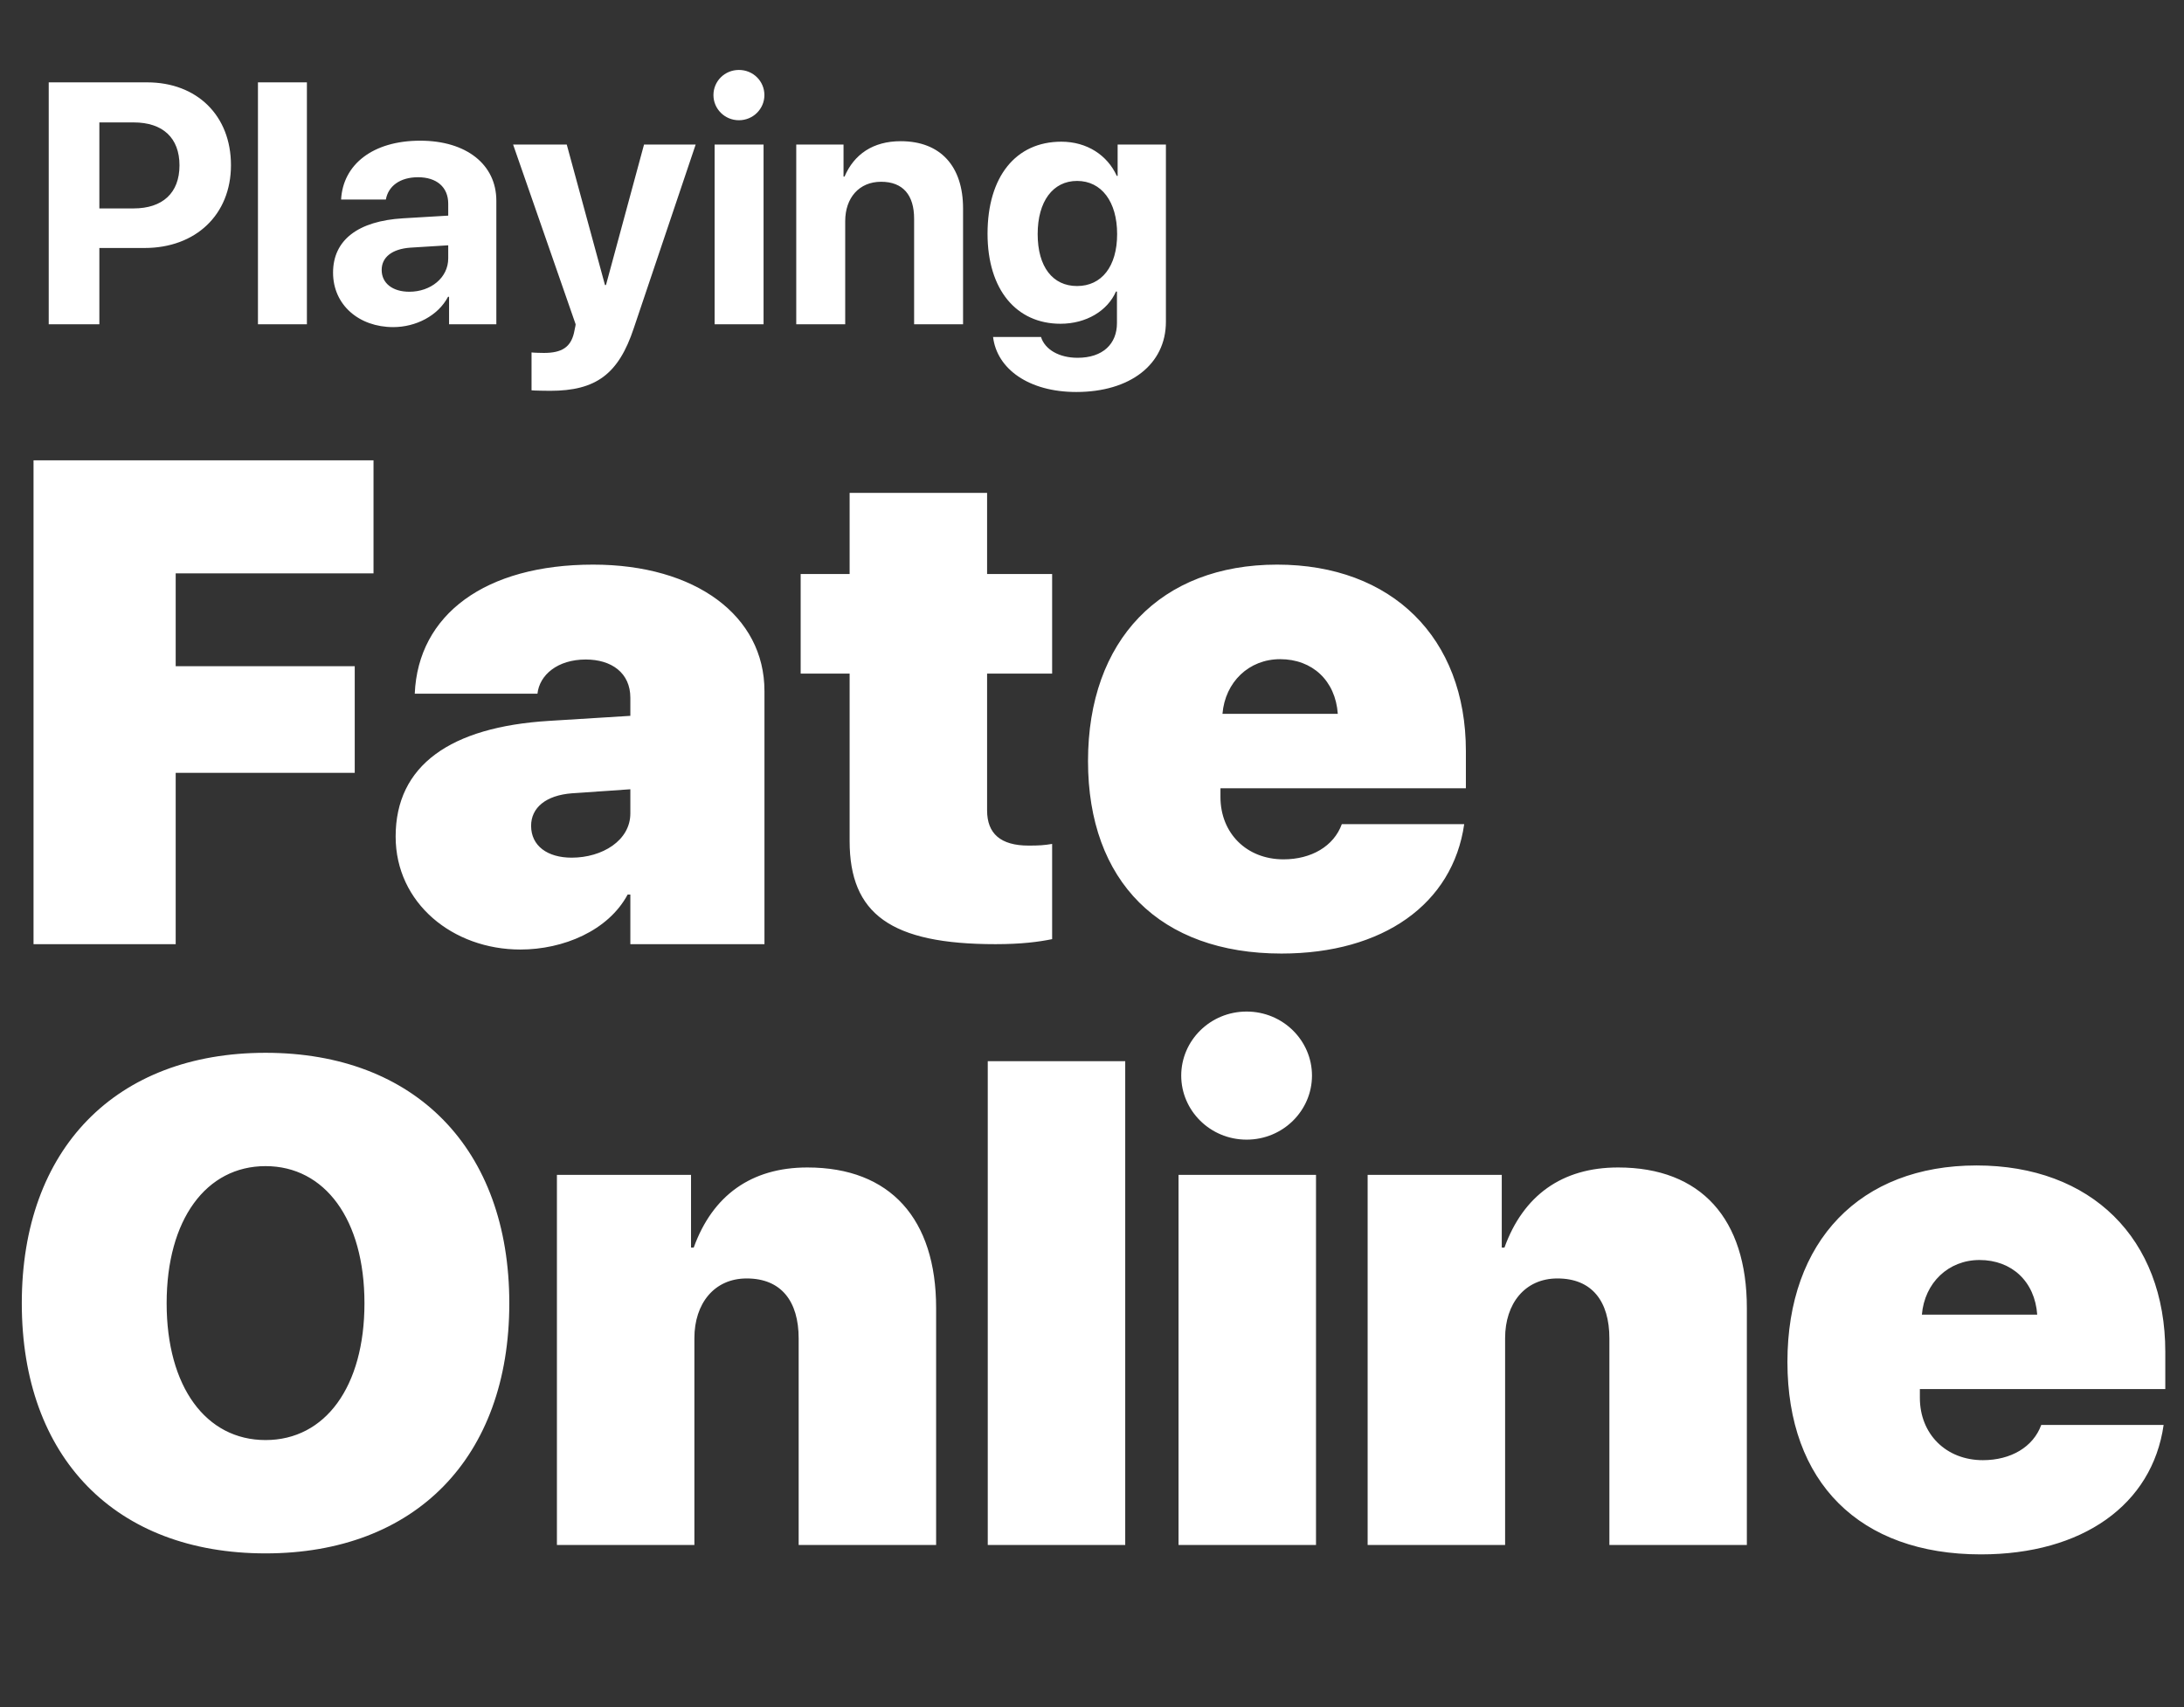 <svg width="229" height="179" viewBox="0 0 229 179" fill="none" xmlns="http://www.w3.org/2000/svg">
<rect x="0" y="0" width="229" height="179" fill="#333333" stroke="none"/>
<path d="M5.109 8.635V34H10.418V26.002H15.164C20.508 26.002 24.217 22.521 24.217 17.318C24.217 12.098 20.631 8.635 15.428 8.635H5.109ZM10.418 12.836H14.021C17.062 12.836 18.82 14.453 18.82 17.336C18.82 20.236 17.045 21.854 14.004 21.854H10.418V12.836ZM27.047 34H32.18V8.635H27.047V34ZM41.232 34.299C43.588 34.299 45.926 33.121 46.98 31.117H47.086V34H52.043V21.045C52.043 17.248 48.897 14.752 44.062 14.752C39.07 14.752 35.959 17.266 35.766 20.922H40.459C40.705 19.533 41.918 18.584 43.834 18.584C45.768 18.584 46.998 19.604 46.998 21.361V22.609L42.252 22.891C37.559 23.172 34.922 25.158 34.922 28.586C34.922 31.979 37.647 34.299 41.232 34.299ZM42.92 30.59C41.18 30.59 40.02 29.711 40.02 28.305C40.02 26.969 41.109 26.107 43.025 25.967L46.998 25.721V27.092C46.998 29.131 45.152 30.59 42.92 30.59ZM57.685 40.978C62.484 40.978 64.857 39.238 66.457 34.404L72.943 15.156H67.529L63.539 29.887H63.434L59.426 15.156H53.801L60.357 34C60.375 34.088 60.182 34.826 60.182 34.914C59.83 36.408 58.898 37.006 57.035 37.006C56.842 37.006 55.91 36.988 55.734 36.953V40.926C55.91 40.961 57.492 40.978 57.685 40.978ZM77.478 12.607C78.973 12.607 80.15 11.412 80.15 9.971C80.15 8.512 78.973 7.334 77.478 7.334C75.984 7.334 74.807 8.512 74.807 9.971C74.807 11.412 75.984 12.607 77.478 12.607ZM74.93 34H80.062V15.156H74.93V34ZM83.49 34H88.623V23.189C88.623 20.746 90.082 19.059 92.385 19.059C94.688 19.059 95.848 20.465 95.848 22.926V34H100.98V21.854C100.98 17.441 98.625 14.805 94.441 14.805C91.541 14.805 89.555 16.176 88.553 18.514H88.447V15.156H83.49V34ZM112.846 41.102C118.488 41.102 122.25 38.219 122.25 33.736V15.156H117.188V18.443H117.1C116.115 16.281 113.988 14.857 111.281 14.857C106.5 14.857 103.547 18.531 103.547 24.508C103.547 30.396 106.588 33.947 111.193 33.947C113.918 33.947 116.133 32.576 117.012 30.572H117.117V33.877C117.117 36.057 115.641 37.516 112.986 37.516C111.035 37.516 109.559 36.637 109.154 35.336H104.127C104.531 38.693 107.889 41.102 112.846 41.102ZM112.934 29.992C110.385 29.992 108.803 27.988 108.803 24.543C108.803 21.115 110.402 18.971 112.934 18.971C115.5 18.971 117.135 21.15 117.135 24.543C117.135 27.953 115.5 29.992 112.934 29.992Z" fill="white"/>
<path d="M18.422 99V81.035H37.195V69.856H18.422V60.117H39.164V48.27H3.516V99H18.422ZM54.562 99.562C59.062 99.562 63.773 97.594 65.812 93.797H66.094V99H80.156V72.457C80.156 64.582 72.949 59.203 62.191 59.203C50.871 59.203 43.84 64.441 43.488 72.738H56.355C56.566 70.769 58.465 69.152 61.418 69.152C64.125 69.152 66.094 70.559 66.094 73.16V75.059L57.586 75.586C47.215 76.219 41.484 80.262 41.484 87.715C41.484 94.711 47.496 99.562 54.562 99.562ZM59.941 89.93C57.41 89.93 55.688 88.699 55.688 86.59C55.688 84.691 57.234 83.391 59.977 83.18L66.094 82.758V85.289C66.094 88.137 63.141 89.93 59.941 89.93ZM89.086 51.68V60.188H83.953V70.629H89.086V88.172C89.086 95.836 93.41 99 104.379 99C107.121 99 108.949 98.754 110.32 98.473V88.488C109.477 88.629 108.949 88.664 107.859 88.664C104.906 88.664 103.5 87.398 103.5 84.973V70.629H110.32V60.188H103.5V51.68H89.086ZM140.695 86.414C139.852 88.734 137.496 90.106 134.578 90.106C130.711 90.106 127.969 87.363 127.969 83.566V82.652H153.703V78.75C153.703 66.867 145.934 59.203 133.91 59.203C121.711 59.203 114.082 67.113 114.082 79.805C114.082 92.426 121.641 99.984 134.367 99.984C145.02 99.984 152.332 94.781 153.527 86.414H140.695ZM134.227 69.117C137.602 69.117 140.027 71.367 140.273 74.848H128.18C128.461 71.508 130.957 69.117 134.227 69.117Z" fill="white"/>
<path d="M27.844 110.391C12.164 110.391 2.285 120.445 2.285 136.652C2.285 152.859 12.129 162.879 27.844 162.879C43.523 162.879 53.402 152.859 53.402 136.652C53.402 120.445 43.523 110.391 27.844 110.391ZM27.844 122.273C34.066 122.273 38.215 127.863 38.215 136.652C38.215 145.406 34.102 150.996 27.844 150.996C21.586 150.996 17.473 145.406 17.473 136.652C17.473 127.863 21.621 122.273 27.844 122.273ZM58.395 162H72.809V140.309C72.809 136.688 74.883 134.051 78.293 134.051C81.914 134.051 83.742 136.441 83.742 140.344V162H98.156V137.145C98.156 127.828 93.375 122.414 84.656 122.414C78.75 122.414 74.707 125.367 72.738 130.816H72.457V123.188H58.395V162ZM103.57 162H117.984V111.27H103.57V162ZM130.711 119.496C134.543 119.496 137.566 116.438 137.566 112.781C137.566 109.125 134.543 106.066 130.711 106.066C126.879 106.066 123.855 109.125 123.855 112.781C123.855 116.438 126.879 119.496 130.711 119.496ZM123.574 162H137.988V123.188H123.574V162ZM143.402 162H157.816V140.309C157.816 136.688 159.891 134.051 163.301 134.051C166.922 134.051 168.75 136.441 168.75 140.344V162H183.164V137.145C183.164 127.828 178.383 122.414 169.664 122.414C163.758 122.414 159.715 125.367 157.746 130.816H157.465V123.188H143.402V162ZM214.031 149.414C213.188 151.734 210.832 153.105 207.914 153.105C204.047 153.105 201.305 150.363 201.305 146.566V145.652H227.039V141.75C227.039 129.867 219.27 122.203 207.246 122.203C195.047 122.203 187.418 130.113 187.418 142.805C187.418 155.426 194.977 162.984 207.703 162.984C218.355 162.984 225.668 157.781 226.863 149.414H214.031ZM207.562 132.117C210.938 132.117 213.363 134.367 213.609 137.848H201.516C201.797 134.508 204.293 132.117 207.562 132.117Z" fill="white"/>
</svg>
